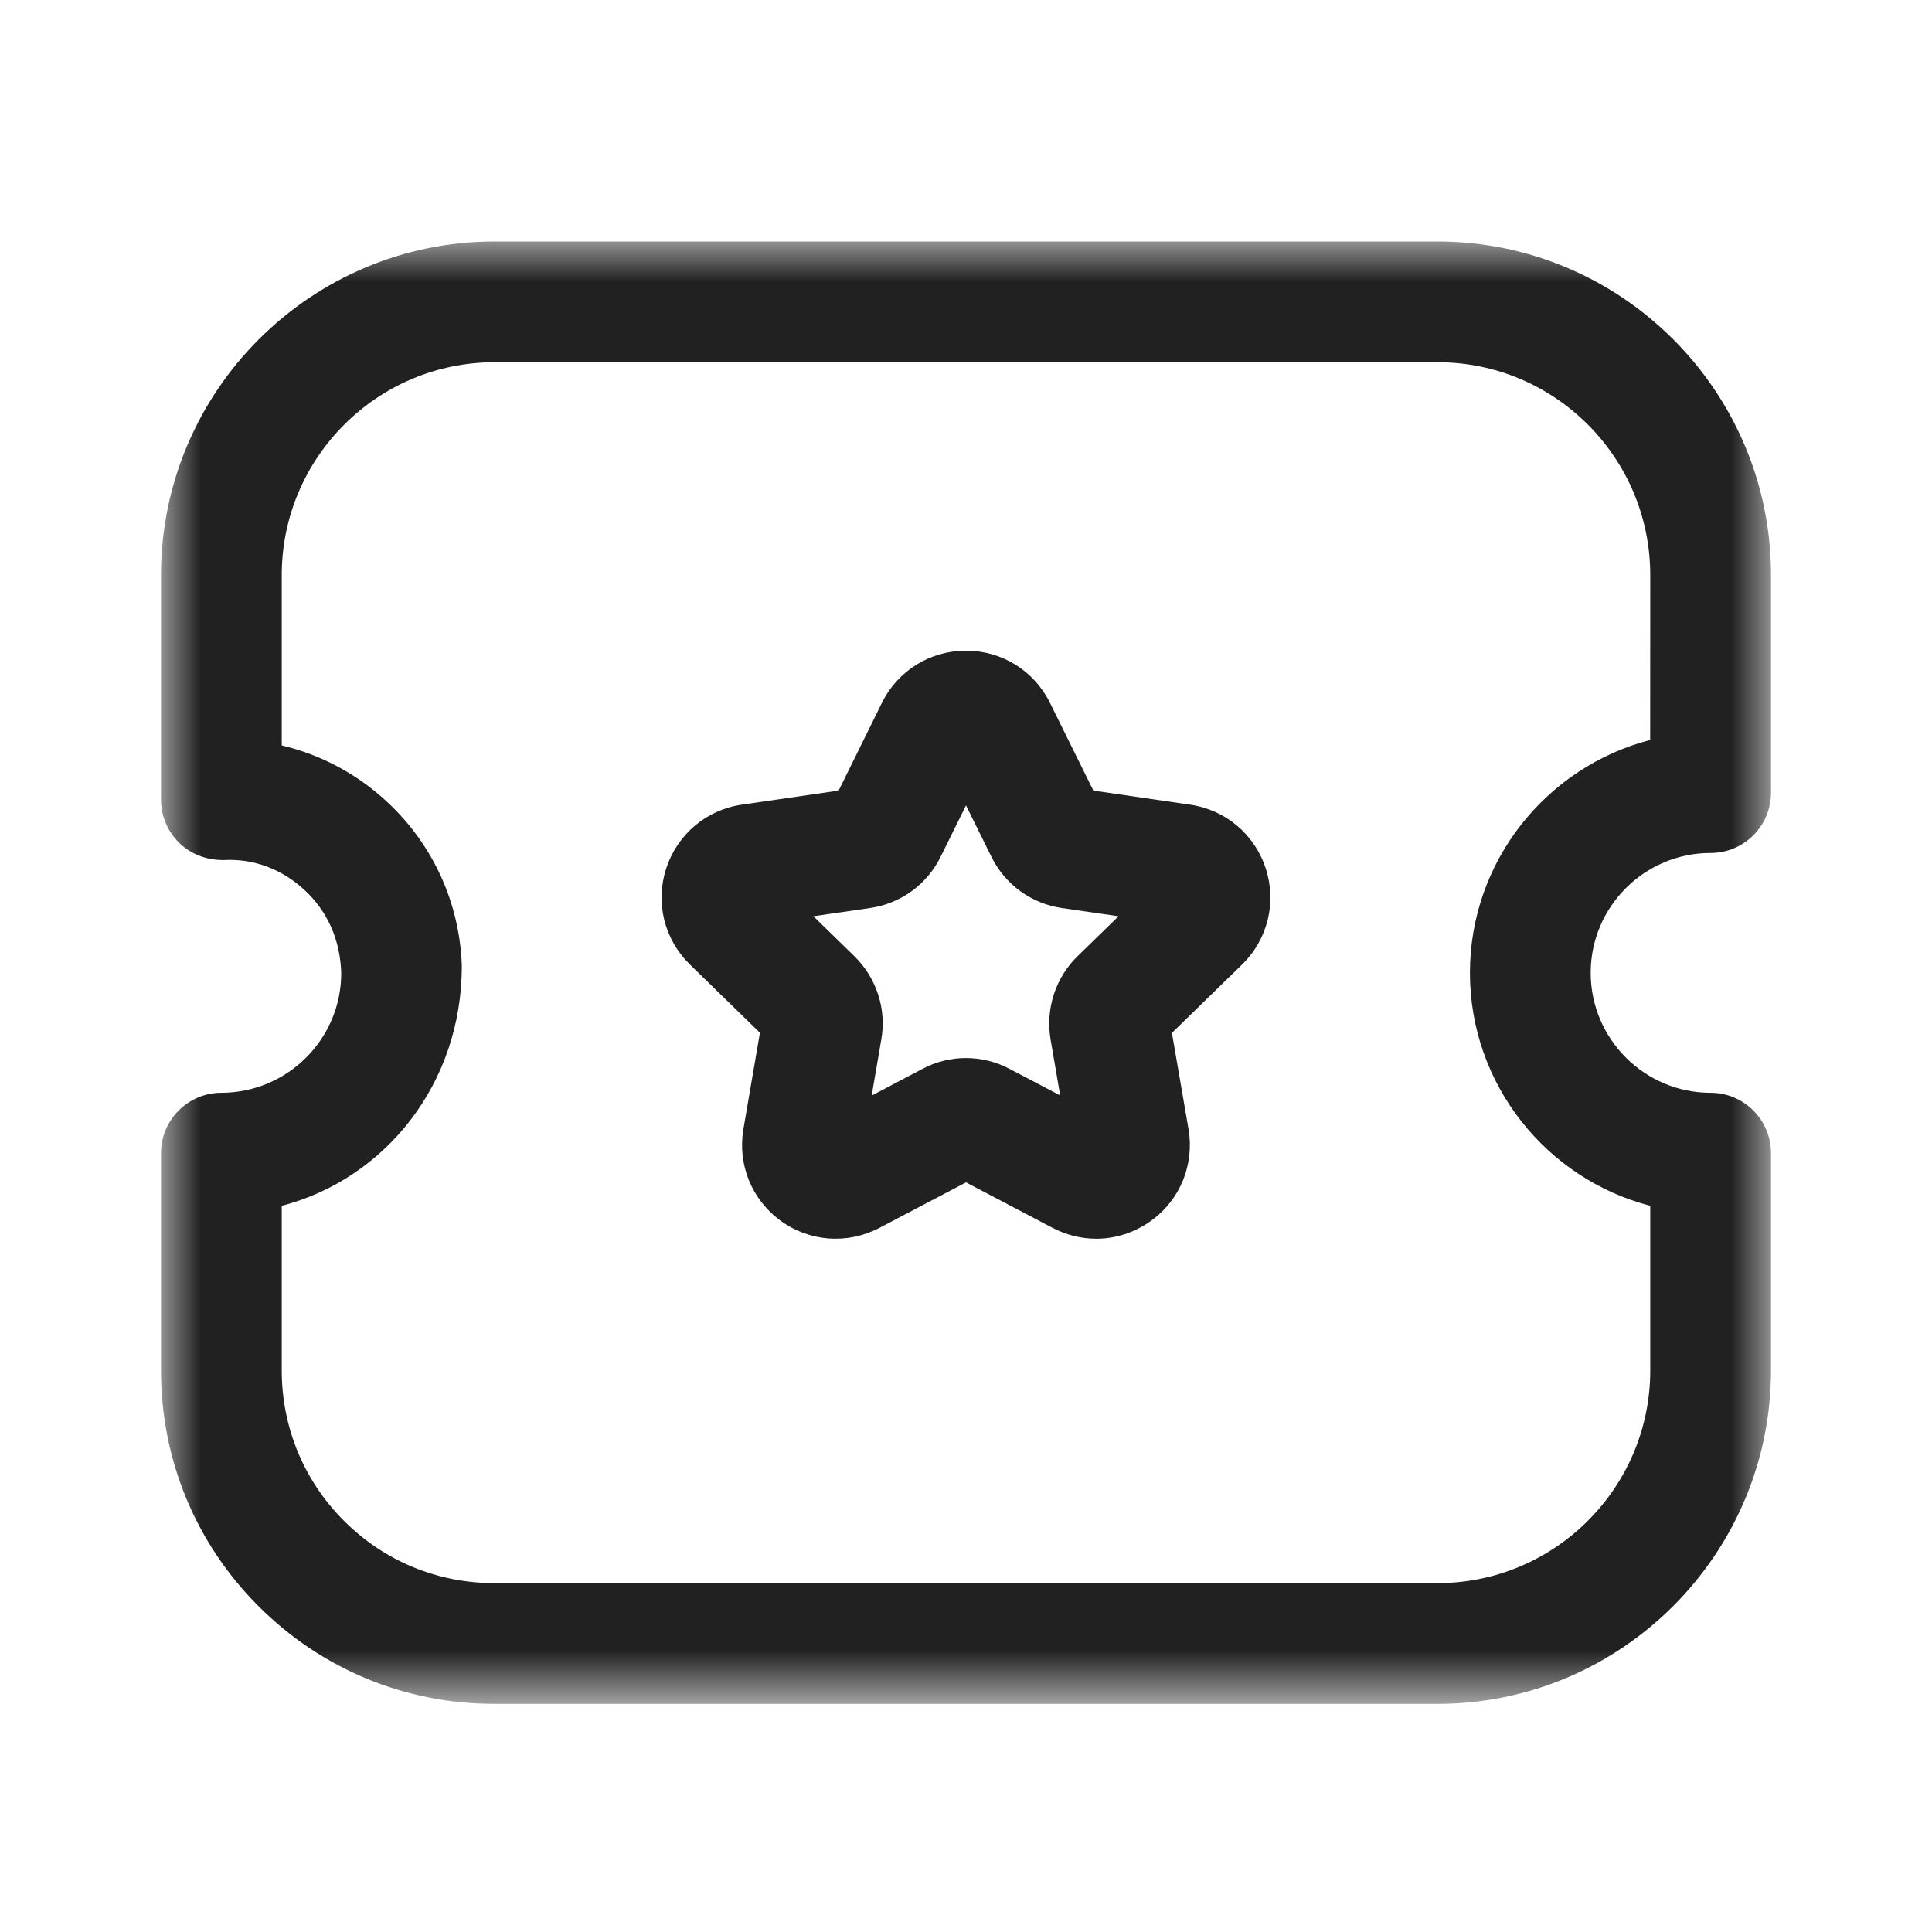 <svg width="24" height="24" viewBox="0 0 24 24" fill="none" xmlns="http://www.w3.org/2000/svg" xmlns:xlink="http://www.w3.org/1999/xlink">
	<desc>
			Created with Pixso.
	</desc>
	<defs>
		<clipPath id="clip430_8293">
			<rect id="Iconly/Light-Outline/Ticket Star" width="24" height="24" fill="white" fill-opacity="0"/>
		</clipPath>
	</defs>
	<rect id="Iconly/Light-Outline/Ticket Star" width="24" height="24" fill="#FFFFFF" fill-opacity="0"/>
	<g clip-path="url(#clip430_8293)">
		<mask id="mask430_8296" mask-type="alpha" maskUnits="userSpaceOnUse" x="2" y="3" width="20" height="18.166">
			<path id="Clip 2" d="M2 3L22 3L22 21.16L2 21.16L2 3Z" fill="#000000" fill-opacity="1" fill-rule="evenodd"/>
		</mask>
		<g mask="url(#mask430_8296)">
			<path id="Fill 1" d="M6.142 21.166L17.857 21.166C20.14 21.166 21.999 19.308 22 17.024L22 14.325C22 13.911 21.664 13.575 21.25 13.575C20.429 13.575 19.761 12.906 19.76 12.085C19.76 11.264 20.429 10.596 21.25 10.596C21.664 10.596 22 10.261 22 9.846L22 7.147C22.002 4.864 20.146 3.001 17.856 3L6.144 3C3.86 3 2.001 4.859 2 7.143L2 9.933C2 10.136 2.083 10.332 2.229 10.473C2.375 10.614 2.569 10.685 2.776 10.684C3.158 10.662 3.514 10.803 3.789 11.062C4.065 11.319 4.225 11.668 4.239 12.085C4.24 12.905 3.574 13.573 2.75 13.575C2.336 13.575 2 13.911 2 14.325L2 17.024C2 18.131 2.43 19.171 3.212 19.953C3.995 20.736 5.035 21.166 6.142 21.166ZM3.5 14.979L3.5 17.024C3.5 17.73 3.774 18.393 4.273 18.892C4.772 19.392 5.436 19.666 6.141 19.666L17.857 19.666C19.313 19.666 20.499 18.483 20.5 17.026L20.5 14.979C19.214 14.646 18.261 13.475 18.26 12.085C18.26 10.697 19.213 9.526 20.499 9.192L20.5 7.146C20.501 5.688 19.318 4.501 17.861 4.5L6.144 4.5C4.687 4.5 3.501 5.686 3.5 7.142L3.5 9.26C3.986 9.375 4.437 9.614 4.812 9.964C5.381 10.495 5.709 11.216 5.737 11.993C5.74 13.46 4.787 14.643 3.5 14.979Z" clip-rule="evenodd" fill="#212121" fill-opacity="1" fill-rule="evenodd"/>
		</g>
		<path id="Fill 4" d="M13.074 15.252C13.246 15.342 13.432 15.388 13.618 15.388C13.857 15.388 14.095 15.312 14.299 15.165C14.661 14.904 14.839 14.467 14.764 14.025L14.558 12.831L15.428 11.983C15.748 11.671 15.861 11.214 15.724 10.79C15.587 10.366 15.226 10.06 14.784 9.996L13.582 9.821L13.044 8.733C12.847 8.332 12.446 8.083 12 8.083C11.552 8.083 11.152 8.332 10.955 8.732L10.418 9.821L9.214 9.996C8.773 10.06 8.413 10.366 8.275 10.79C8.138 11.214 8.252 11.671 8.571 11.982L9.44 12.829L9.235 14.025C9.16 14.466 9.337 14.902 9.698 15.165C10.058 15.427 10.529 15.46 10.925 15.253L12 14.688L13.074 15.252ZM10.104 11.382L10.613 11.878C10.889 12.149 11.014 12.534 10.948 12.912L10.828 13.61L11.457 13.279C11.796 13.098 12.203 13.098 12.545 13.28L13.17 13.608L13.05 12.909C12.987 12.527 13.113 12.144 13.386 11.878L13.895 11.382L13.19 11.28C12.812 11.225 12.484 10.987 12.315 10.642L12 10.005L11.685 10.643C11.516 10.987 11.188 11.225 10.808 11.28L10.104 11.382Z" clip-rule="evenodd" fill="#212121" fill-opacity="1" fill-rule="evenodd"/>
	</g>
</svg>
